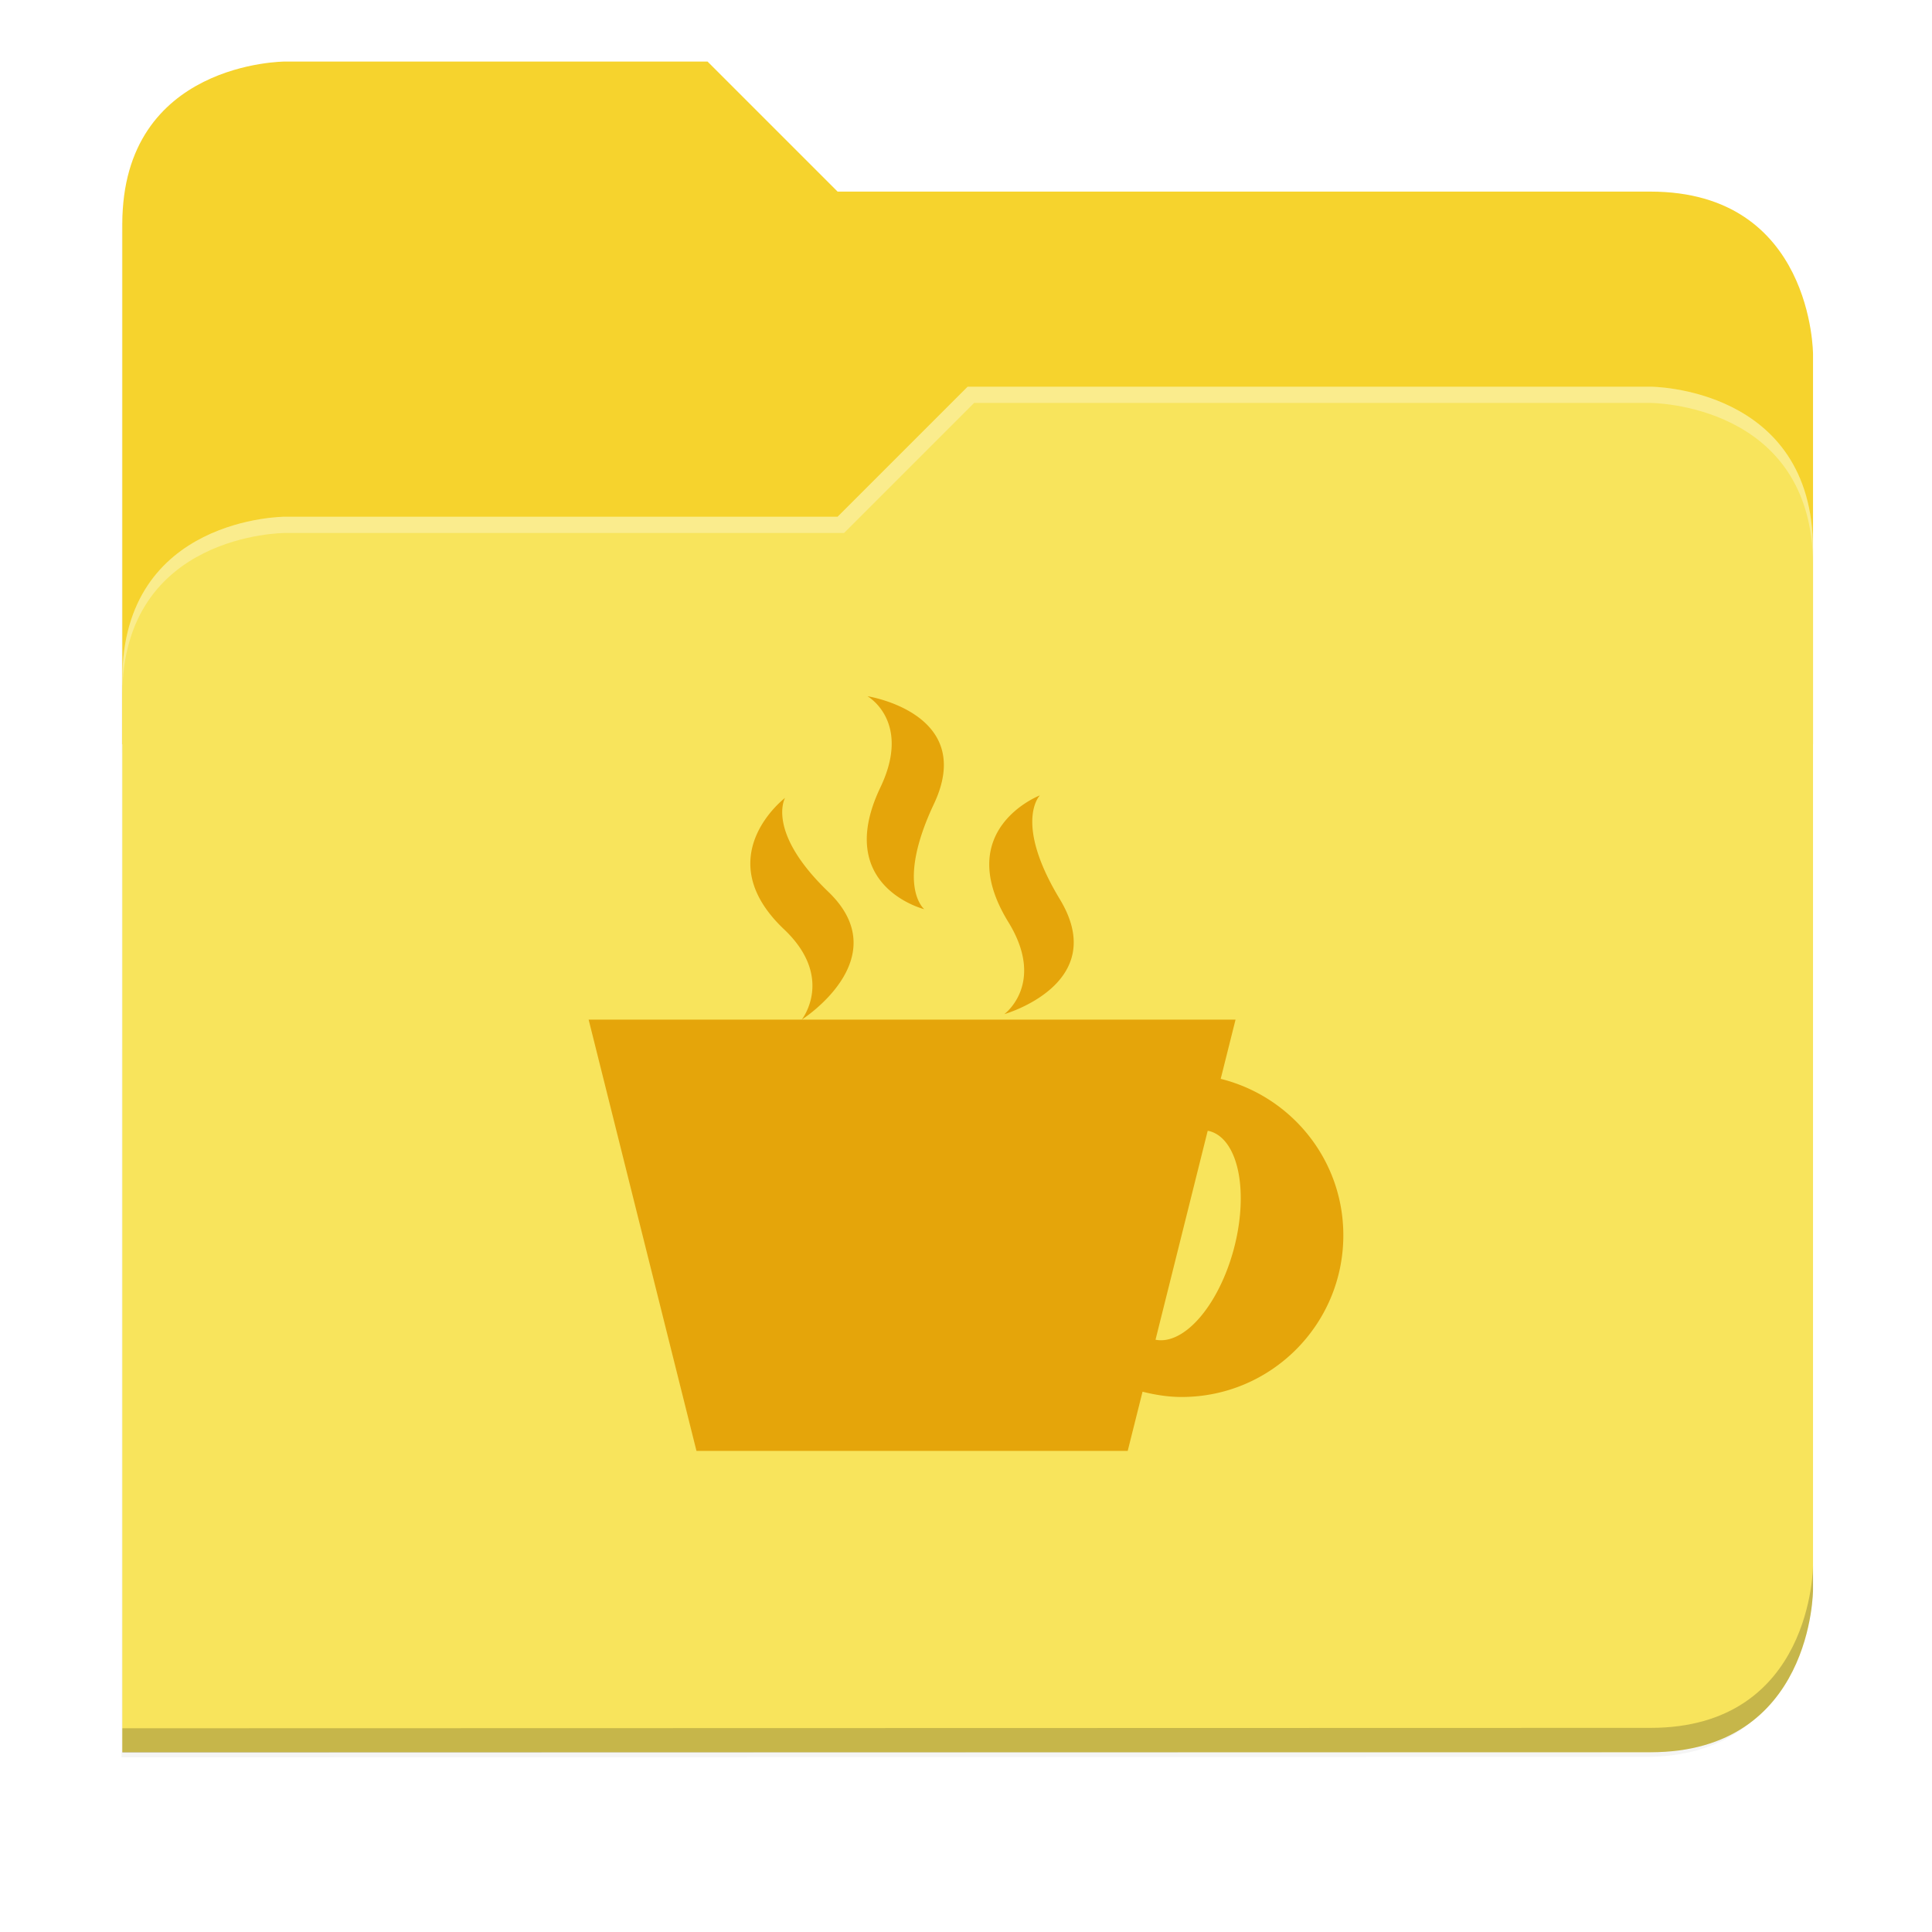 <svg xmlns="http://www.w3.org/2000/svg" xmlns:xlink="http://www.w3.org/1999/xlink" width="256" height="256" version="1.1" viewBox="0 0 67.73 67.73">
 <defs>
  <!-- drop shadow -->
  <filter id="drop_shadow" width="1.024" height="1.024" x="-.01" y="-.01" style="color-interpolation-filters:sRGB">
   <feGaussianBlur id="feGaussianBlur1304" stdDeviation="2.08"/>
  </filter>

  <!-- primary shadow -->
  <clipPath id="primary_shadow_clip" clipPathUnits="userSpaceOnUse">
   <path style="fill:#f8e45c" d="M 192,-164 H 88 c 0,0 -40,0 -40,40 V 4 h 416 v -96 c 0,0 0,-40 -40,-40 H 224 Z"/>
  </clipPath>
  <filter id="primary_shadow" width="1.217" height="1.269" x="-.11" y="-.13" style="color-interpolation-filters:sRGB">
   <feGaussianBlur id="feGaussianBlur1531" stdDeviation="18.8"/>
  </filter>
 </defs>

 <path id="drop_shadow"        fill="#000"    filter="url(#drop_shadow)"    opacity="0.2" d="m 88,-162 c 0,0 -40,0 -40,40 l -0.035,128 h 0.033 l -0.033,248.094 376.035,-0.094 c 40,0 40,-40 40,-40 v -208 -48 -48 c 0,0 0,-40 -40,-40 h -200 l -32,-32 z" transform="matrix(0.142,0,0,0.142,-2.551,25.525)"/>
 <path id="secondary"          fill="#f6d32d" filter="none"                 opacity="1.0" d="m 24.805,2.158 h -14.818 c 0,0 -5.699,0 -5.699,5.699 v 18.237 h 59.271 v -13.678 c 0,0 0,-5.699 -5.699,-5.699 h -28.496 z"/>
 <path id="primary_shadow"     fill="#000"    filter="url(#primary_shadow)" opacity="0.1" clip-path="url(#primary_shadow_clip)" d="m 256,-80 -32,32 h -136 c 0,0 -40,0 -40,40 v 264 h 376 c 40,0 40,-40 40,-40 v -256 c 0,-40 -40,-40 -40,-40 z" transform="matrix(0.142,0,0,0.142,-2.551,25.525)"/>
 <path id="primary"            fill="#f8e45c" filter="none"                 opacity="1.0" d="m 33.923,13.556 -4.559,4.559 h -19.377 c 0,0 -5.699,0 -5.699,5.699 v 37.614 h 53.572 c 5.699,0 5.699,-5.699 5.699,-5.699 v -36.474 c 0,-5.699 -5.699,-5.699 -5.699,-5.699 z"/>
 <path id="highlighing_shadow" fill="#000"    filter="none"                 opacity="0.2" d="m 63.559,54.875 c 0,0 0,5.699 -5.699,5.699 l -53.571,0.013 -5.69e-4,0.855 53.572,-0.013 c 5.699,0 5.699,-5.699 5.699,-5.699 z"/>
 <path id="highlighting"       fill="#ffffff" filter="none"                 opacity="0.3" d="m 33.923,13.556 -4.559,4.559 h -19.377 c 0,0 -5.699,0 -5.699,5.699 v 0.57 c 0,-5.699 5.699,-5.699 5.699,-5.699 h 19.604 l 4.559,-4.559 h 23.71 c 0,0 5.699,0 5.699,5.699 v -0.57 c 0,-5.699 -5.699,-5.699 -5.699,-5.699 z"/>
 <path id="java"               fill="#e5a50a" d="m 30.41,24.407 c 0,0 1.557,0.879 0.457,3.19 -1.665,3.481 1.536,4.277 1.536,4.277 0,0 -1.017,-0.816 0.338,-3.691 1.499,-3.184 -2.332,-3.776 -2.332,-3.776 z m 6.045,3.477 c 0,0 -3.103,1.191 -1.104,4.443 1.323,2.156 -0.144,3.226 -0.144,3.226 0,0 3.751,-1.064 1.941,-4.04 -1.625,-2.691 -0.694,-3.628 -0.694,-3.628 z m -8.935,0.089 c 0,0 -2.718,2.069 -0.026,4.613 1.778,1.693 0.612,3.16 0.612,3.16 0,0 3.369,-2.141 0.934,-4.481 -2.198,-2.111 -1.519,-3.292 -1.519,-3.292 z m 0.586,7.773 h -7.47 l 3.78,15.118 h 15.118 l 0.52,-2.075 c 0.44,0.11 0.896,0.185 1.37,0.185 3.131,0 5.669,-2.538 5.669,-5.669 0,-2.657 -1.833,-4.87 -4.299,-5.484 l 0.52,-2.075 z m 14.232,3.897 a 1.89,3.78 15 0 1 0.064,0.011 1.89,3.78 15 0 1 0.849,4.142 1.89,3.78 15 0 1 -2.742,3.171 z"/>
</svg>
